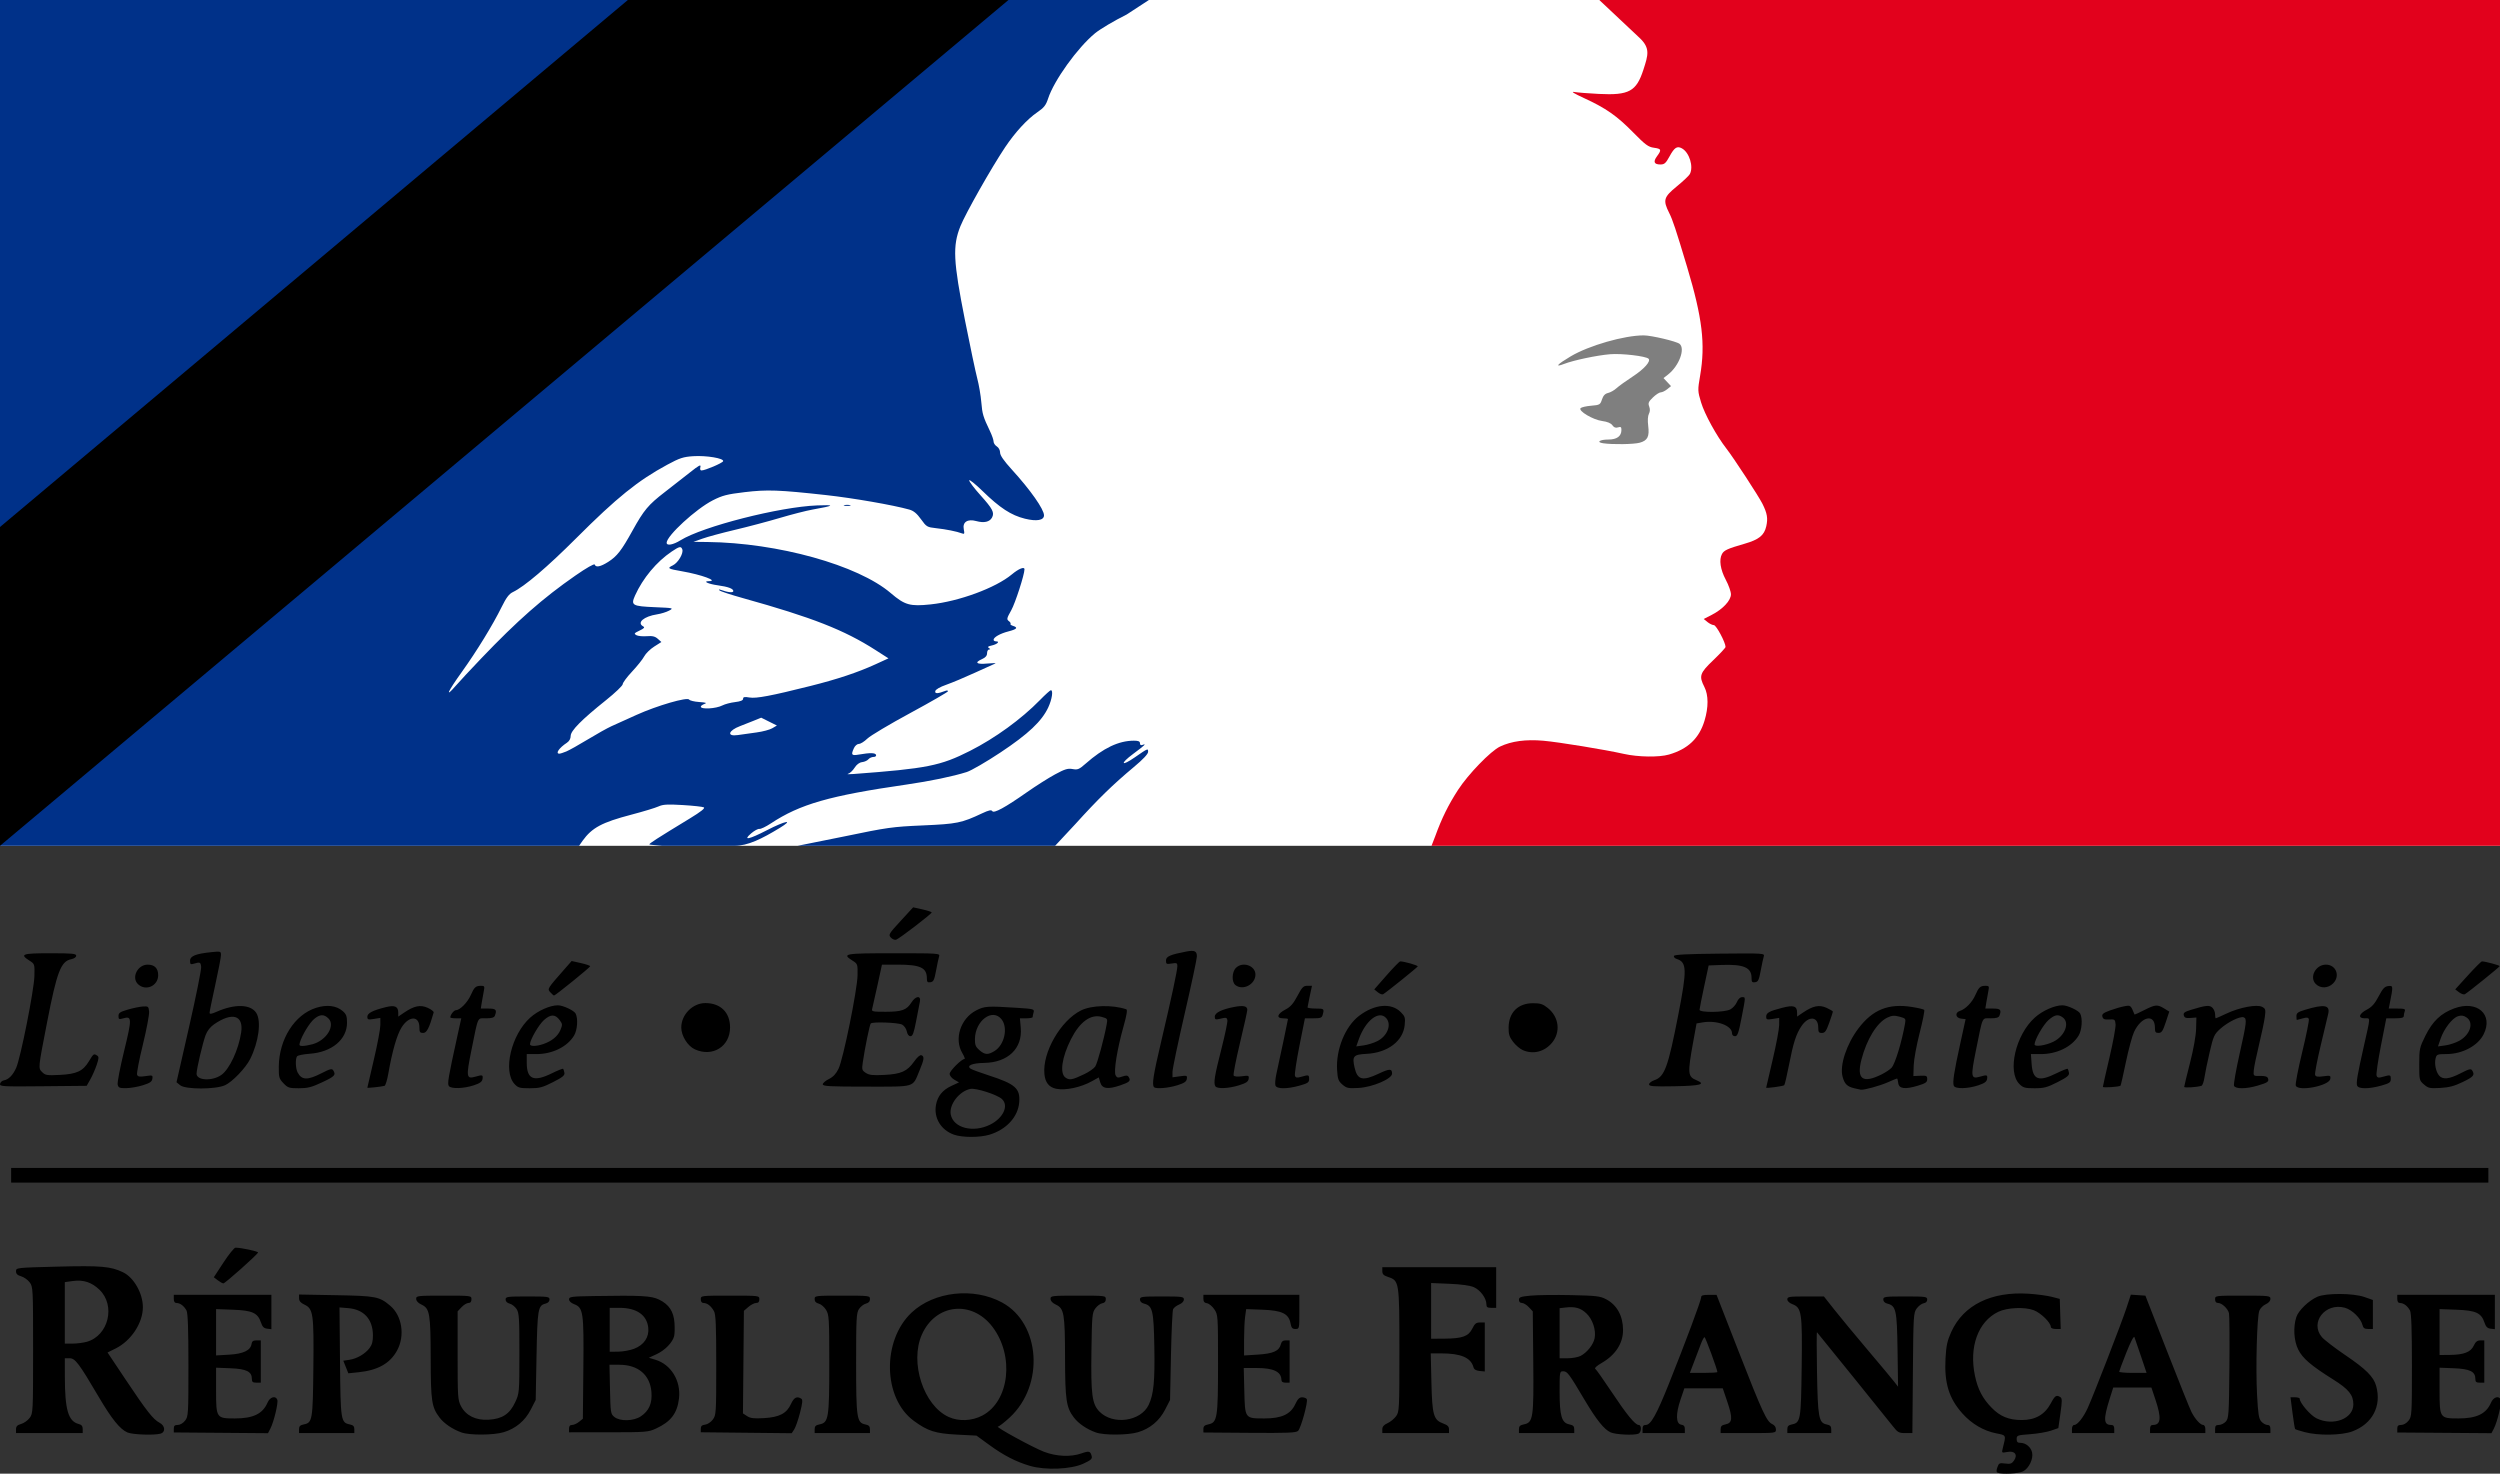 <?xml version="1.0" encoding="UTF-8"?>
<svg width="1537px" height="906px" viewBox="0 0 1537 906" version="1.1" xmlns="http://www.w3.org/2000/svg" xmlns:xlink="http://www.w3.org/1999/xlink">
    <rect x="0" y="0" width="1537" height="906" fill="#333333" stroke="none"/>
    <!-- Generator: Sketch 58 (84663) - https://sketch.com -->
    <title>Slice</title>
    <desc>Created with Sketch.</desc>
    <g id="Page-1" stroke="none" stroke-width="1" fill="none" fill-rule="evenodd">
        <g id="Logo_de_la_République_française_(1999)_deuil" transform="translate(-97, -116)">
            <rect id="rect6" fill="#FFFFFF" fill-rule="nonzero" x="97" y="116" width="1538" height="520"></rect>
            <path d="M1325.168,1021.421 C1324.32,1021.075 1324.267,1020.149 1324.98,1018.103 C1325.883,1015.513 1326.3,1015.31 1329.771,1015.776 C1332.92,1016.198 1333.847,1015.896 1335.162,1014.018 C1337.692,1010.406 1335.739,1007.801 1331.149,1008.662 C1327.628,1009.322 1327.573,1009.283 1328.251,1006.58 C1330.405,997.998 1330.61,998.47 1324.191,997.198 C1316.55,995.682 1309.239,991.402 1303.623,985.156 C1295.191,975.778 1292.267,966.29 1293.107,951.039 C1293.535,943.27 1294.197,940.24 1296.647,934.838 C1304.144,918.303 1321.268,909.872 1344.285,911.382 C1349.268,911.709 1355.596,912.558 1358.346,913.268 L1363.346,914.559 L1363.633,923.809 L1363.921,933.059 L1360.883,933.059 C1359.092,933.059 1357.846,932.537 1357.846,931.787 C1357.846,929.189 1351.722,923.177 1347.391,921.523 C1341.802,919.389 1330.958,919.875 1325.525,922.505 C1313.109,928.514 1307.448,944.115 1311.223,961.918 C1312.977,970.19 1315.875,975.739 1321.415,981.434 C1326.666,986.832 1331.963,989.01 1339.9,989.037 C1348.294,989.065 1354.171,985.692 1357.867,978.725 C1360.378,973.991 1361.274,973.41 1363.697,974.946 C1364.824,975.66 1364.834,977.306 1363.76,984.9 L1362.472,993.998 L1357.909,995.575 C1355.399,996.442 1349.633,997.423 1345.096,997.754 C1337.272,998.325 1336.846,998.478 1336.846,1000.708 C1336.846,1002.488 1337.399,1003.059 1339.123,1003.059 C1342.463,1003.059 1345.596,1005.645 1346.336,1009.013 C1347.195,1012.927 1344.41,1018.716 1340.761,1020.603 C1338.121,1021.968 1327.833,1022.508 1325.168,1021.421 L1325.168,1021.421 Z M730.207,1017.212 C721.55,1014.66 714.084,1010.81 705.104,1004.267 L697.346,998.615 L685.346,998 C672.04,997.317 667.391,995.832 658.784,989.514 C639.823,975.595 639.135,940.177 657.49,922.938 C671.308,909.96 695.617,907.278 713.115,916.802 C736.737,929.659 739.245,967.587 717.786,987.454 C714.456,990.537 711.195,993.061 710.539,993.063 C708.495,993.07 731.995,1005.925 738.867,1008.559 C746.459,1011.469 755.329,1011.858 761.827,1009.566 C766.553,1007.898 767.361,1008.098 768.154,1011.131 C768.618,1012.903 767.809,1013.649 763.025,1015.865 C755.484,1019.357 739.682,1020.006 730.207,1017.212 L730.207,1017.212 Z M700.884,986.308 C717.628,977.56 720.816,949.547 707.103,931.658 C694.394,915.079 672.119,917.589 663.747,936.543 C656.182,953.668 664.813,980.144 680.245,987.153 C686.49,989.989 694.462,989.663 700.884,986.308 Z M175.346,996.671 C170.753,994.667 165.714,988.431 157.751,974.897 C145.517,954.105 143.224,951.059 139.809,951.059 L136.846,951.059 L136.866,962.309 C136.903,982.842 138.967,989.869 145.441,991.493 C147.172,991.928 147.846,992.792 147.846,994.578 L147.846,997.059 L127.346,997.059 L106.846,997.059 L106.846,994.704 C106.846,992.92 107.61,992.129 109.994,991.445 C111.726,990.949 114.088,989.276 115.244,987.727 C117.295,984.979 117.346,983.979 117.346,946.058 C117.346,908.137 117.295,907.137 115.244,904.39 C114.088,902.842 111.726,901.169 109.994,900.673 C107.693,900.013 106.846,899.179 106.846,897.575 C106.846,895.389 106.959,895.377 132.245,894.726 C159.158,894.034 165.089,894.546 172.674,898.218 C179.301,901.426 184.825,911.146 184.84,919.628 C184.858,929.337 177.637,940.303 168.109,945.037 L163.121,947.515 L174.145,964.037 C187.114,983.474 191.186,988.667 195.018,990.648 C198.595,992.498 198.939,996.533 195.596,997.429 C191.574,998.507 178.424,998.015 175.346,996.671 L175.346,996.671 Z M150.323,940.944 C163.729,937.222 168.254,918.593 158.108,908.891 C153.339,904.33 148.275,902.675 141.811,903.564 L136.846,904.247 L136.846,923.153 L136.846,942.059 L141.596,942.053 C144.208,942.05 148.136,941.551 150.323,940.943 L150.323,940.944 Z M380.728,996.678 C375.247,994.72 370.08,991.232 367.344,987.646 C362.372,981.127 361.85,977.7 361.789,951.183 C361.726,923.468 361.204,920.423 356.117,918.059 C354.074,917.11 352.881,915.825 352.868,914.559 C352.848,912.637 353.506,912.559 369.847,912.559 C386.809,912.559 386.846,912.564 386.846,914.809 C386.846,916.321 386.247,917.059 385.02,917.059 C384.016,917.059 382.103,918.22 380.77,919.639 L378.346,922.219 L378.346,949.389 C378.346,974.959 378.468,976.792 380.423,980.519 C383.472,986.332 389.555,989.322 397.377,988.853 C405.794,988.349 410.346,985.364 413.706,978.148 C416.285,972.61 416.309,972.336 416.327,948.015 C416.344,926.238 416.147,923.168 414.583,920.781 C413.614,919.301 411.701,917.81 410.333,917.466 C408.78,917.077 407.846,916.132 407.846,914.951 C407.846,913.189 408.77,913.059 421.346,913.059 C433.921,913.059 434.846,913.189 434.846,914.951 C434.846,916.128 433.913,917.076 432.375,917.462 C427.77,918.618 427.402,920.762 426.857,949.634 L426.346,976.709 L423.335,982.591 C419.782,989.534 414.028,994.334 406.62,996.533 C400.372,998.389 385.744,998.471 380.728,996.678 L380.728,996.678 Z M770.728,996.678 C765.186,994.698 760.071,991.22 757.24,987.509 C752.526,981.329 751.85,976.759 751.789,950.65 C751.726,923.504 751.188,920.415 746.117,918.059 C744.074,917.11 742.881,915.825 742.868,914.559 C742.848,912.637 743.506,912.559 759.847,912.559 C776.649,912.559 776.846,912.584 776.846,914.739 C776.846,916.205 776.141,917.025 774.696,917.239 C773.514,917.415 771.601,918.828 770.446,920.38 C768.478,923.024 768.325,924.671 768.016,946.586 C767.636,973.51 768.387,979.188 772.949,983.853 C781.202,992.294 798.354,989.936 803.215,979.693 C806.277,973.242 807.062,965.159 806.686,943.995 C806.287,921.587 805.618,918.793 800.333,917.466 C798.78,917.077 797.846,916.132 797.846,914.951 C797.846,913.189 798.77,913.059 811.346,913.059 C823.888,913.059 824.846,913.192 824.846,914.938 C824.846,916.072 823.686,917.297 821.918,918.029 C820.307,918.696 818.645,919.988 818.224,920.901 C817.803,921.813 817.208,934.743 816.902,949.635 L816.346,976.712 L813.335,982.592 C809.782,989.533 804.026,994.334 796.62,996.533 C790.372,998.389 775.744,998.471 770.728,996.678 L770.728,996.678 Z M1087.258,996.636 C1083.261,994.896 1078.507,988.97 1071.15,976.559 C1061.65,960.531 1060.571,959.085 1058.096,959.071 C1055.881,959.059 1055.846,959.258 1055.846,971.591 C1055.846,986.544 1057.094,990.759 1061.801,991.7 C1064.168,992.174 1064.846,992.837 1064.846,994.684 L1064.846,997.059 L1047.846,997.059 L1030.846,997.059 L1030.846,994.684 C1030.846,992.837 1031.523,992.174 1033.89,991.7 C1039.587,990.561 1039.991,987.853 1039.649,953.044 L1039.346,922.217 L1036.921,919.638 C1035.588,918.22 1033.676,917.059 1032.671,917.059 C1031.54,917.059 1030.846,916.331 1030.846,915.144 C1030.846,913.495 1031.861,913.135 1038.181,912.542 C1042.215,912.164 1053.352,912.027 1062.931,912.237 C1078.503,912.578 1080.787,912.851 1084.512,914.816 C1091.129,918.307 1094.846,925.113 1094.846,933.74 C1094.846,941.935 1090.147,949.133 1081.619,954.004 C1078.896,955.559 1077.137,957.121 1077.71,957.475 C1078.283,957.829 1082.702,964.068 1087.53,971.339 C1097.007,985.613 1102.275,992.059 1104.462,992.059 C1106.39,992.059 1106.219,996.702 1104.264,997.452 C1101.426,998.541 1090.42,998.013 1087.258,996.636 L1087.258,996.636 Z M1068.776,949.595 C1072.751,947.539 1076.654,942.596 1077.387,938.689 C1078.329,933.672 1076.12,927.054 1072.305,923.455 C1068.771,920.123 1065.358,919.167 1059.45,919.857 L1055.846,920.278 L1055.846,935.668 L1055.846,951.059 L1060.895,951.059 C1063.673,951.059 1067.219,950.4 1068.776,949.595 Z M1513.899,996.463 C1510.904,995.658 1508.273,994.82 1508.054,994.6 C1507.834,994.381 1507.103,989.894 1506.428,984.63 L1505.202,975.059 L1508.024,975.059 C1509.576,975.059 1510.846,975.432 1510.846,975.888 C1510.846,978.489 1517.408,986.153 1521.213,987.995 C1531.498,992.974 1543.851,988.286 1543.842,979.408 C1543.832,973.581 1541.007,970.099 1531.372,964.059 C1517.852,955.584 1512.632,951.109 1509.936,945.684 C1507.247,940.275 1506.767,931.857 1508.796,925.71 C1510.135,921.652 1516.418,915.593 1521.706,913.258 C1527.031,910.907 1543.694,910.983 1550.596,913.389 L1555.846,915.22 L1555.846,924.139 L1555.846,933.059 L1552.954,933.059 C1550.709,933.059 1549.923,932.504 1549.44,930.577 C1548.391,926.401 1543.031,921.186 1538.544,919.978 C1526.541,916.746 1516.927,929.06 1524.462,938.015 C1525.901,939.725 1532.425,944.748 1538.96,949.177 C1551.618,957.756 1556.294,962.428 1557.861,968.059 C1561.309,980.45 1555.582,991.395 1543.233,996.015 C1536.606,998.495 1522.271,998.714 1513.899,996.463 L1513.899,996.463 Z M203.846,994.363 C203.846,992.59 204.406,992.059 206.273,992.059 C207.704,992.059 209.551,990.978 210.773,989.424 C212.77,986.885 212.846,985.642 212.846,955.358 C212.846,933.381 212.496,923.271 211.682,921.743 C210.193,918.946 207.818,917.131 205.596,917.091 C204.404,917.069 203.846,916.261 203.846,914.559 L203.846,912.059 L233.846,912.059 L263.846,912.059 L263.846,922.625 L263.846,933.192 L261.22,932.875 C259.243,932.637 258.317,931.718 257.47,929.153 C255.499,923.181 252.207,921.66 240.304,921.219 L229.846,920.832 L229.846,935.074 L229.846,949.316 L237.889,948.85 C246.655,948.343 251.07,946.215 251.665,942.209 C251.901,940.623 252.688,940.059 254.665,940.06 L257.346,940.061 L257.346,953.06 L257.346,966.059 L254.596,966.059 C252.378,966.059 251.846,965.605 251.846,963.714 C251.846,959.248 248.511,957.593 238.742,957.209 L229.846,956.86 L229.846,970.902 C229.846,987.828 230.001,988.059 241.419,988.059 C252.679,988.059 258.549,985.207 261.488,978.309 C262.973,974.822 266.436,973.826 267.493,976.582 C268.191,978.4 265.372,990.139 263.256,994.233 L261.758,997.13 L232.802,996.898 L203.846,996.667 L203.846,994.363 L203.846,994.363 Z M280.846,994.684 C280.846,992.855 281.523,992.174 283.791,991.72 C289.068,990.665 289.318,989.184 289.657,957.059 C290.009,923.611 289.581,920.598 284.117,918.059 C281.839,917 280.883,915.869 280.867,914.214 L280.846,911.869 L303.596,912.284 C328.194,912.732 330.2,913.121 336.867,918.731 C344.194,924.896 346.094,937.158 341.134,946.272 C336.807,954.221 329.327,958.442 317.403,959.663 L311.157,960.303 L309.605,956.431 L308.053,952.559 L311.748,952.019 C316.443,951.332 321.541,948.359 324.241,944.733 C325.777,942.671 326.327,940.508 326.277,936.733 C326.147,926.996 320.674,921.041 311.125,920.249 L305.722,919.801 L306.034,953.18 C306.374,989.583 306.535,990.606 312.096,991.745 C314.166,992.17 314.846,992.896 314.846,994.684 L314.846,997.059 L297.846,997.059 L280.846,997.059 L280.846,994.684 L280.846,994.684 Z M446.846,994.319 C446.846,992.77 447.44,992.059 448.735,992.059 C449.774,992.059 451.687,991.199 452.985,990.149 L455.346,988.238 L455.649,957.243 C455.988,922.546 455.604,919.926 449.863,917.76 C448.063,917.08 446.846,915.902 446.846,914.84 C446.846,913.221 448.232,913.036 462.096,912.809 C491.279,912.331 497.386,912.658 502.132,914.956 C508.285,917.934 511.159,922.246 511.666,929.257 C511.894,932.408 511.803,936.093 511.464,937.445 C510.478,941.371 505.817,946.164 500.664,948.552 L495.9,950.759 L499.935,951.968 C509.576,954.856 515.723,964.938 514.45,975.773 C513.375,984.918 509.45,990.061 500.346,994.255 C495.564,996.458 494.287,996.559 471.096,996.569 L446.846,996.579 L446.846,994.319 L446.846,994.319 Z M490.948,986.789 C496.045,983.384 498.068,978.748 497.5,971.774 C496.646,961.281 489.317,955.059 477.814,955.059 L471.702,955.059 L472.024,970.15 C472.332,984.615 472.444,985.319 474.707,987.15 C478.16,989.943 486.504,989.758 490.948,986.789 L490.948,986.789 Z M486.818,945.236 C492.958,942.884 496.189,938.077 495.55,932.247 C494.692,924.413 488.379,920.059 477.878,920.059 L471.846,920.059 L471.846,933.559 L471.846,947.059 L477.096,947.005 C479.983,946.975 484.358,946.179 486.818,945.236 L486.818,945.236 Z M527.846,994.375 C527.846,992.759 528.535,992.11 530.497,991.875 C531.987,991.698 534.067,990.323 535.247,988.736 C537.272,986.012 537.346,984.831 537.346,955.236 C537.346,930.649 537.065,924.063 535.932,922.059 C534.166,918.935 531.867,917.132 529.596,917.091 C528.457,917.07 527.846,916.273 527.846,914.809 C527.846,912.559 527.846,912.559 545.846,912.559 C563.846,912.559 563.846,912.559 563.846,914.809 C563.846,916.371 563.251,917.059 561.902,917.059 C560.832,917.059 558.695,918.145 557.152,919.471 L554.346,921.884 L554.056,953.422 L553.765,984.96 L556.324,986.637 C558.35,987.964 560.516,988.219 566.715,987.86 C576.231,987.31 580.687,984.955 583.338,979.076 C585.102,975.165 586.968,974.215 589.603,975.888 C590.592,976.515 590.43,978.363 588.846,984.558 C587.739,988.887 586.137,993.492 585.287,994.789 L583.741,997.148 L555.794,996.854 L527.846,996.559 L527.846,994.375 L527.846,994.375 Z M597.846,994.684 C597.846,992.837 598.523,992.174 600.89,991.7 C606.412,990.596 606.846,987.868 606.842,954.341 C606.839,926.498 606.71,924.349 604.873,921.336 C603.792,919.563 601.769,917.827 600.377,917.477 C598.654,917.045 597.846,916.158 597.846,914.701 C597.846,912.596 598.138,912.559 614.846,912.559 C631.554,912.559 631.846,912.596 631.846,914.701 C631.846,916.148 631.04,917.045 629.358,917.466 C627.99,917.81 626.078,919.301 625.108,920.78 C623.522,923.2 623.346,926.524 623.346,954.014 C623.346,987.967 623.753,990.691 628.989,991.738 C631.169,992.174 631.846,992.872 631.846,994.684 L631.846,997.059 L614.846,997.059 L597.846,997.059 L597.846,994.684 L597.846,994.684 Z M836.846,994.503 C836.846,992.858 837.608,992.157 839.89,991.7 C845.413,990.595 845.846,987.876 845.846,954.239 C845.846,924.773 845.814,924.307 843.561,920.957 C842.305,919.088 840.28,917.415 839.061,917.239 C837.469,917.01 836.846,916.236 836.846,914.489 L836.846,912.059 L866.346,912.059 L895.846,912.059 L895.846,922.559 C895.846,932.962 895.824,933.059 893.457,933.059 C891.524,933.059 890.944,932.399 890.419,929.6 C889.304,923.656 885.22,921.66 873.264,921.218 L863.147,920.843 L862.496,925.591 C862.139,928.202 861.846,934.614 861.846,939.84 L861.846,949.341 L870.353,948.81 C879.72,948.226 883.427,946.577 884.438,942.546 C884.886,940.764 885.74,940.059 887.454,940.059 L889.846,940.059 L889.846,953.059 L889.846,966.059 L887.346,966.059 C885.644,966.059 884.836,965.501 884.814,964.309 C884.724,959.359 879.965,957.059 869.816,957.059 L861.654,957.059 L862,971.141 C862.419,988.199 862.317,988.059 874.325,988.059 C884.923,988.059 890.435,985.52 893.32,979.309 C894.773,976.181 895.879,975.059 897.511,975.059 C898.73,975.059 900.032,975.551 900.404,976.153 C901.315,977.627 896.879,993.883 895.072,995.689 C893.88,996.882 888.802,997.09 865.241,996.912 L836.846,996.697 L836.846,994.503 Z M946.846,994.739 C946.846,993.1 947.778,992.001 950.024,990.989 C951.773,990.203 954.135,988.288 955.274,986.735 C957.283,983.997 957.346,982.769 957.346,946.235 C957.346,903.854 957.267,903.343 950.363,901.065 C947.627,900.162 946.846,899.366 946.846,897.481 L946.846,895.059 L981.846,895.059 L1016.846,895.059 L1016.846,907.559 L1016.846,920.059 L1013.846,920.059 C1011.402,920.059 1010.845,919.642 1010.842,917.809 C1010.836,914.129 1007.07,909.054 1003.074,907.339 C1000.709,906.325 995.232,905.569 988.096,905.274 L976.846,904.807 L976.846,921.933 L976.846,939.059 L985.096,939.003 C996.092,938.927 999.855,937.563 1002.178,932.809 C1003.672,929.751 1004.549,929.059 1006.928,929.059 L1009.846,929.059 L1009.846,944.122 L1009.846,959.186 L1006.635,958.872 C1004.43,958.657 1003.255,957.933 1002.885,956.559 C1001.299,950.677 995.179,948.059 983.016,948.059 L976.623,948.059 L977.03,965.809 C977.495,986.066 978.347,989.026 984.336,991.192 C986.963,992.142 987.846,993.039 987.846,994.76 L987.846,997.059 L967.346,997.059 L946.846,997.059 L946.846,994.74 L946.846,994.739 Z M1106.846,994.559 C1106.846,992.732 1107.38,992.059 1108.832,992.059 C1111.896,992.059 1115.395,985.827 1123.002,966.825 C1133.187,941.38 1142.846,915.507 1142.846,913.669 C1142.846,912.412 1143.887,912.063 1147.596,912.079 L1152.346,912.1 L1165.834,946.671 C1180.481,984.212 1183.18,990.048 1186.596,991.546 C1187.975,992.151 1188.846,993.409 1188.846,994.796 C1188.846,997.058 1188.836,997.059 1171.846,997.059 L1154.846,997.059 L1154.846,994.684 C1154.846,992.85 1155.523,992.174 1157.819,991.714 C1162.117,990.855 1162.376,987.946 1159.036,978.059 L1156.164,969.559 L1144.348,969.559 L1132.531,969.559 L1130.156,976.559 C1127.163,985.379 1127.336,991.416 1130.596,991.879 C1132.224,992.11 1132.846,992.869 1132.846,994.629 L1132.846,997.059 L1119.846,997.059 L1106.846,997.059 L1106.846,994.559 L1106.846,994.559 Z M1152.846,959.543 C1152.846,958.021 1145.5,938.059 1144.94,938.059 C1144.575,938.059 1143.556,939.972 1142.675,942.309 C1141.793,944.647 1139.916,949.597 1138.504,953.309 L1135.935,960.059 L1144.391,960.059 C1149.041,960.059 1152.846,959.827 1152.846,959.543 Z M1195.846,994.684 C1195.846,992.896 1196.526,992.17 1198.596,991.745 C1204.005,990.637 1204.248,989.228 1204.669,956.527 C1205.102,922.791 1204.679,919.954 1198.863,917.76 C1197.063,917.08 1195.846,915.902 1195.846,914.84 C1195.846,913.237 1196.973,913.059 1207.096,913.061 L1218.346,913.063 L1224.846,921.29 C1228.421,925.814 1237.646,936.96 1245.346,946.058 C1253.046,955.156 1260.378,963.94 1261.639,965.579 L1263.932,968.559 L1263.608,945.968 C1263.255,921.352 1262.696,918.812 1257.333,917.466 C1255.78,917.077 1254.846,916.132 1254.846,914.95 C1254.846,913.188 1255.77,913.059 1268.346,913.059 C1281.017,913.059 1281.846,913.177 1281.846,914.989 C1281.846,916.199 1281.043,917.039 1279.696,917.239 C1278.514,917.415 1276.601,918.829 1275.446,920.38 C1273.415,923.109 1273.336,924.424 1273.039,960.13 L1272.733,997.059 L1268.373,997.059 C1264.43,997.059 1263.698,996.653 1260.708,992.809 C1258.064,989.41 1215.699,936.939 1214.081,935.059 C1213.845,934.784 1213.848,945.809 1214.091,959.559 C1214.579,987.441 1215.187,990.777 1219.964,991.732 C1222.172,992.174 1222.849,992.866 1222.849,994.684 L1222.849,997.059 L1209.349,997.059 L1195.849,997.059 L1195.849,994.684 L1195.846,994.684 Z M1370.846,994.559 C1370.846,993.073 1371.418,992.059 1372.257,992.059 C1374.233,992.059 1377.94,987.367 1380.586,981.514 C1384.267,973.374 1401.381,929.2 1404.318,920.258 L1407.044,911.958 L1411.514,912.258 L1415.984,912.559 L1429.251,946.559 C1436.548,965.259 1443.32,982.134 1444.299,984.059 C1446.535,988.453 1449.79,992.059 1451.52,992.059 C1452.267,992.059 1452.846,993.15 1452.846,994.559 L1452.846,997.059 L1435.846,997.059 L1418.846,997.059 L1418.846,994.559 C1418.846,992.818 1419.392,992.059 1420.646,992.059 C1425.485,992.059 1425.934,987.833 1422.264,976.812 L1419.682,969.059 L1407.946,969.059 L1396.211,969.059 L1394.082,975.809 C1390.063,988.559 1390.253,992.059 1394.968,992.059 C1396.304,992.059 1396.846,992.78 1396.846,994.559 L1396.846,997.059 L1383.846,997.059 L1370.846,997.059 L1370.846,994.559 Z M1413.276,949.809 C1411.385,944.172 1409.571,938.884 1409.243,938.059 C1408.888,937.163 1406.888,940.988 1404.278,947.559 C1401.874,953.609 1399.893,958.897 1399.876,959.309 C1399.86,959.722 1403.641,960.059 1408.28,960.059 L1416.714,960.059 L1413.276,949.809 Z M1458.845,994.559 C1458.845,992.603 1459.356,992.059 1461.191,992.059 C1462.481,992.059 1464.393,991.112 1465.441,989.956 C1467.214,987.997 1467.366,985.698 1467.64,956.706 C1467.801,939.575 1467.684,924.559 1467.377,923.337 C1466.665,920.487 1462.995,917.059 1460.657,917.059 C1459.446,917.059 1458.845,916.314 1458.845,914.809 C1458.845,912.564 1458.882,912.559 1475.845,912.559 C1492.195,912.559 1492.845,912.636 1492.845,914.565 C1492.846,915.816 1491.757,917.053 1489.952,917.852 C1488.36,918.556 1486.594,920.354 1486.026,921.846 C1484.569,925.678 1483.74,956.882 1484.648,973.74 C1485.281,985.498 1485.731,988.275 1487.284,989.99 C1488.313,991.128 1489.986,992.059 1491.001,992.059 C1492.302,992.059 1492.846,992.796 1492.846,994.559 L1492.846,997.059 L1475.846,997.059 L1458.845,997.059 L1458.845,994.559 Z M1570.846,994.379 C1570.846,992.589 1571.401,992.059 1573.273,992.059 C1574.705,992.059 1576.551,990.978 1577.773,989.424 C1579.77,986.885 1579.846,985.642 1579.846,955.358 C1579.846,933.381 1579.496,923.271 1578.682,921.743 C1577.193,918.946 1574.818,917.131 1572.596,917.091 C1571.404,917.069 1570.846,916.261 1570.846,914.559 L1570.846,912.059 L1600.846,912.059 L1630.846,912.059 L1630.846,922.625 L1630.846,933.192 L1628.22,932.875 C1626.243,932.637 1625.317,931.718 1624.47,929.153 C1622.499,923.181 1619.207,921.66 1607.304,921.219 L1596.846,920.832 L1596.846,934.946 L1596.846,949.059 L1603.096,949.003 C1611.772,948.924 1616.003,947.297 1617.846,943.331 C1618.944,940.966 1620.015,940.097 1621.846,940.082 L1624.346,940.062 L1624.346,953.061 L1624.346,966.059 L1621.596,966.059 C1619.378,966.059 1618.846,965.605 1618.846,963.714 C1618.846,959.248 1615.511,957.593 1605.742,957.21 L1596.846,956.86 L1596.846,970.903 C1596.846,987.829 1597.001,988.059 1608.419,988.059 C1619.679,988.059 1625.549,985.207 1628.488,978.309 C1629.973,974.823 1633.436,973.827 1634.493,976.582 C1635.191,978.4 1632.372,990.14 1630.256,994.233 L1628.758,997.13 L1599.802,996.915 L1570.846,996.7 L1570.846,994.379 L1570.846,994.379 Z M230.902,903.136 L228.458,901.258 L234.402,892.174 C237.671,887.178 240.984,883.083 241.764,883.075 C245.145,883.037 255.912,885.351 255.642,886.057 C255.105,887.463 235.368,905.047 234.346,905.031 C233.796,905.022 232.246,904.169 230.902,903.136 Z M103.846,834.059 L1626.846,834.059 L1626.846,843.059 L103.846,843.059 L103.846,834.059 Z M683.483,813.594 C675.483,810.742 670.985,803.286 672.442,795.294 C673.424,789.909 676.472,786.14 681.87,783.639 L686.594,781.451 L683.72,779.801 C682.086,778.864 680.846,777.302 680.846,776.183 C680.846,774.374 688.178,767.059 689.992,767.059 C690.424,767.059 689.797,765.395 688.597,763.362 C683.476,754.683 687.573,742.134 697.134,737.214 C702.31,734.55 704.058,734.437 722.182,735.598 C732.608,736.266 732.996,736.373 732.446,738.426 C732.131,739.599 731.867,740.897 731.859,741.309 C731.851,741.722 730.088,742.059 727.941,742.059 L724.035,742.059 L724.563,747.873 C725.713,760.557 716.692,769.244 702.129,769.477 C694.564,769.598 690.903,771.202 693.854,773.103 C694.675,773.631 699.558,775.427 704.707,777.093 C721.263,782.451 724.322,785.147 723.616,793.757 C722.883,802.699 715.69,810.496 705.284,813.628 C699.325,815.421 688.561,815.404 683.483,813.594 L683.483,813.594 Z M705.749,807.42 C713.867,803.375 717.384,795.666 712.944,791.648 C709.953,788.941 696.963,784.786 693.597,785.459 C686.743,786.829 680.341,795.185 681.523,801.217 C683.147,809.506 695.311,812.621 705.749,807.42 L705.749,807.42 Z M708.426,762.173 C714.521,758.457 716.875,747.908 712.773,742.694 C707.162,735.561 696.483,743.511 696.384,754.896 C696.353,758.433 696.863,759.677 699.152,761.646 C702.525,764.547 704.361,764.652 708.426,762.173 L708.426,762.173 Z M746.346,785.378 C741.953,784.481 739.599,781.548 739.1,776.35 C737.821,763.04 749.019,743.533 761.551,737.24 C768.065,733.969 780.914,733.639 789.474,736.523 C790.242,736.781 789.674,740.2 787.695,747.231 C783.824,760.982 781.608,774.746 782.881,777.125 C783.716,778.685 784.309,778.794 786.959,777.87 C789.406,777.017 790.245,777.081 790.937,778.174 C792.376,780.449 791.502,781.315 785.788,783.268 C778.106,785.895 774.589,785.383 773.434,781.47 L772.523,778.38 L768.428,780.669 C761.516,784.532 752.067,786.547 746.346,785.378 L746.346,785.378 Z M763.633,776.387 C766.541,775.006 769.573,772.878 770.372,771.659 C771.708,769.621 775.781,754.62 777.371,745.883 C778.023,742.303 777.943,742.18 774.308,741.176 C767.591,739.322 760.836,744.22 755.455,754.846 C749.811,765.993 748.387,775.924 752.065,778.5 C754.562,780.249 756.092,779.97 763.633,776.387 Z M1237.102,785.084 C1232.614,784.019 1231.031,782.461 1229.805,777.906 C1227.945,770.998 1232.249,757.931 1239.568,748.265 C1248.333,736.69 1258.075,732.783 1272.46,735.074 C1276.247,735.677 1279.643,736.483 1280.007,736.865 C1280.371,737.247 1279.108,743.634 1277.199,751.059 C1275.291,758.484 1273.643,767.484 1273.538,771.059 L1273.346,777.559 L1277.596,777.37 C1281.409,777.2 1281.846,777.415 1281.846,779.461 C1281.846,781.371 1280.906,782.027 1276.076,783.489 C1268.129,785.896 1264.44,785.381 1264.029,781.809 C1263.855,780.297 1263.531,779.059 1263.308,779.059 C1263.085,779.059 1260.47,780.135 1257.496,781.45 C1252.713,783.566 1242.963,786.237 1241.047,785.957 C1240.661,785.9 1238.886,785.508 1237.102,785.084 L1237.102,785.084 Z M1253.846,776.524 C1256.321,775.287 1259.075,773.439 1259.967,772.417 C1262.18,769.882 1266.152,756.83 1268.208,745.339 C1268.756,742.276 1268.59,742.067 1264.803,741.048 C1261.563,740.175 1260.173,740.285 1257.325,741.636 C1250.976,744.649 1244.677,754.868 1241.41,767.453 C1238.281,779.507 1242.182,782.353 1253.846,776.524 Z M169.342,782.809 C169.044,781.572 170.827,772.27 173.304,762.138 C178.187,742.162 178.145,740.539 172.794,742.074 C170.147,742.833 169.846,742.687 169.846,740.648 C169.846,738.743 170.776,738.104 175.596,736.697 C178.758,735.774 182.921,734.915 184.846,734.789 C188.141,734.572 188.365,734.756 188.667,737.913 C188.844,739.758 187.119,748.899 184.834,758.226 C182.549,767.553 180.947,775.881 181.274,776.733 C181.748,777.967 182.798,778.143 186.436,777.598 C190.789,776.945 190.989,777.021 190.675,779.204 C190.415,781.011 189.182,781.86 184.846,783.216 C181.821,784.163 177.217,784.964 174.615,784.998 C170.511,785.051 169.812,784.761 169.342,782.809 L169.342,782.809 Z M207.787,783.213 L205.507,781.367 L213.254,747.332 C217.515,728.613 220.854,712.006 220.674,710.428 C220.337,707.486 219.975,707.334 216.096,708.511 C214.177,709.093 213.846,708.823 213.846,706.673 C213.846,703.761 217.358,702.354 227.096,701.365 C232.675,700.799 232.846,700.853 232.846,703.205 C232.846,704.537 231.271,712.765 229.346,721.488 C227.421,730.211 225.846,737.933 225.846,738.647 C225.846,739.618 226.945,739.46 230.187,738.026 C241.324,733.1 251.032,733.361 254.516,738.679 C257.779,743.659 256.09,756.547 250.789,767.111 C248.031,772.608 239.824,781.164 235.367,783.188 C229.512,785.848 211.062,785.865 207.787,783.213 L207.787,783.213 Z M233.092,776.872 C238.106,773.324 243.695,761.332 245.271,750.742 C246.851,740.133 239.838,738.016 228.638,745.722 C226.272,747.35 224.374,749.773 223.394,752.416 C221.581,757.308 217.846,773.272 217.846,776.13 C217.846,780.338 227.528,780.809 233.092,776.872 Z M271.283,781.992 C268.574,779.164 268.351,778.367 268.407,771.742 C268.551,754.862 278.147,739.754 291.367,735.596 C297.962,733.522 303.764,734.225 307.654,737.57 C309.896,739.499 310.346,740.705 310.346,744.795 C310.346,755.091 300.957,762.9 287.445,763.843 C283.541,764.116 280.015,764.838 279.611,765.449 C278.485,767.15 278.709,772.931 279.995,775.375 C282.491,780.115 286.071,780.227 294.645,775.83 C299.987,773.09 301.086,772.824 301.879,774.079 C303.647,776.874 302.828,777.752 295.051,781.401 C288.575,784.44 286.154,785.059 280.738,785.059 C274.769,785.059 273.972,784.801 271.283,781.992 Z M289.19,757.98 C297.698,755.618 303.31,746.523 298.95,742.163 C296.201,739.414 293.659,739.504 290.126,742.476 C287.313,744.843 282.742,752.344 281.392,756.809 C280.822,758.692 281.089,759.058 283.028,759.053 C284.303,759.05 287.076,758.567 289.19,757.98 Z M322.846,784.718 C322.846,784.552 324.643,776.798 326.84,767.487 C329.036,758.177 330.836,748.589 330.84,746.181 L330.846,741.803 L326.846,742.443 C323.3,743.01 322.846,742.856 322.846,741.084 C322.846,738.891 326.079,737.212 334.196,735.189 C339.748,733.805 341.846,734.754 341.846,738.651 L341.846,740.999 L345.395,738.59 C351.638,734.354 355.451,733.577 359.981,735.62 C362.151,736.599 363.789,737.885 363.62,738.479 C360.905,748.05 359.361,751.059 357.163,751.059 C355.197,751.059 354.846,750.547 354.846,747.681 C354.846,740.406 348.517,740.354 343.927,747.592 C341.067,752.101 338.11,762.357 335.763,775.909 C335.063,779.951 334.007,783.4 333.418,783.574 C331.658,784.091 322.846,785.045 322.846,784.718 L322.846,784.718 Z M373.008,783.755 C371.904,782.425 372.511,778.831 378.228,752.809 L380.59,742.059 L377.218,742.059 C375.363,742.059 373.846,741.804 373.846,741.493 C373.846,739.93 376.085,737.059 377.304,737.059 C379.742,737.059 384.424,732.324 386.388,727.872 C388.584,722.895 389.457,722.095 392.721,722.074 C394.869,722.061 395.034,722.369 394.444,725.309 C394.086,727.097 393.522,730.247 393.191,732.309 L392.59,736.059 L397.218,736.059 C401.945,736.059 402.641,736.824 401.239,740.477 C400.802,741.615 399.288,742.059 395.847,742.059 C390.288,742.059 391.201,740.06 386.765,761.958 C383.507,778.045 383.727,779.527 389.141,777.974 C393.66,776.678 394.024,776.786 393.665,779.309 C393.423,781.016 392.139,781.962 388.346,783.229 C382.223,785.274 374.489,785.539 373.008,783.755 Z M413.345,782.464 C406.026,774.567 411.322,752.109 422.973,741.634 C427.727,737.36 435.15,734.059 440.007,734.059 C443.082,734.059 449.856,737.21 450.875,739.114 C452.487,742.125 451.985,749.319 449.927,752.693 C445.711,759.608 436.622,764.059 426.72,764.059 L420.846,764.059 L420.846,769.337 C420.846,779.581 425.103,781.379 436.295,775.86 C439.862,774.101 442.978,772.863 443.219,773.11 C443.459,773.357 443.811,774.459 444.001,775.559 C444.278,777.164 442.888,778.299 436.959,781.309 C430.54,784.568 428.668,785.059 422.661,785.059 C416.506,785.059 415.487,784.775 413.345,782.464 L413.345,782.464 Z M430.947,757.906 C436.231,756.114 439.936,753.087 441.538,749.254 C442.885,746.03 442.847,745.537 441.074,743.153 C438.326,739.457 435.627,739.434 431.485,743.071 C428.29,745.876 422.846,755.282 422.846,757.997 C422.846,759.392 426.693,759.349 430.947,757.906 L430.947,757.906 Z M806.512,784.392 C805.1,782.98 806.016,777.08 810.813,756.681 C817.339,728.932 820.846,712.594 820.846,709.945 C820.846,708.049 820.436,707.864 817.346,708.365 C814.161,708.882 813.846,708.717 813.846,706.535 C813.846,704.033 816.341,702.925 826.277,701.016 C831.409,700.031 832.846,700.681 832.846,703.991 C832.846,705.485 829.474,721.3 825.352,739.134 C821.231,756.968 817.856,773.083 817.852,774.945 L817.845,778.331 L822.414,777.705 C826.709,777.116 826.963,777.211 826.664,779.287 C826.418,780.995 825.098,781.886 820.845,783.216 C815.228,784.974 807.71,785.59 806.512,784.392 L806.512,784.392 Z M844.209,783.838 C842.982,781.852 843.684,777.522 847.942,760.8 C850.16,752.092 851.806,744.2 851.601,743.263 C851.206,741.464 850.956,741.424 846.596,742.45 C844.273,742.997 843.846,742.776 843.846,741.027 C843.846,738.643 848.114,736.525 855.891,735.05 C861.446,733.997 863.846,734.536 863.846,736.839 C863.846,737.7 861.808,746.899 859.318,757.282 C856.828,767.665 855.087,776.641 855.45,777.227 C855.854,777.881 857.83,778.059 860.546,777.687 C864.7,777.117 864.962,777.219 864.664,779.287 C864.418,780.995 863.098,781.886 858.846,783.216 C852.338,785.252 845.269,785.552 844.209,783.838 L844.209,783.838 Z M881.143,783.391 C880.791,782.474 881.059,779.212 881.739,776.141 C883.969,766.062 888.846,742.995 888.846,742.522 C888.846,742.267 887.463,742.059 885.772,742.059 C881.431,742.059 882.241,739.264 887.347,736.626 C890.386,735.055 892.139,733.059 894.651,728.309 C897.511,722.901 898.336,722.059 900.777,722.059 L903.598,722.059 L902.257,728.309 C901.519,731.747 900.9,734.897 900.881,735.309 C900.862,735.722 903.096,736.059 905.846,736.059 C911.07,736.059 911.192,736.164 910.215,739.809 C909.689,741.775 908.959,742.059 904.438,742.059 L899.263,742.059 L895.9,758.935 C894.05,768.217 892.808,776.517 893.139,777.38 C893.625,778.649 894.373,778.768 897.037,778.004 C901.62,776.69 901.846,776.757 901.846,779.427 C901.846,781.46 901.021,782.027 896.03,783.427 C888.282,785.601 881.985,785.586 881.143,783.391 L881.143,783.391 Z M922.324,782.794 C919.835,780.653 919.404,779.479 919.047,773.877 C918.245,761.291 924.007,747.082 932.56,740.551 C942.006,733.339 952.322,732.381 958.119,738.178 C960.808,740.868 961.046,741.626 960.612,746.144 C959.66,756.049 950.167,763.244 937.178,763.905 C929.054,764.318 928.2,765.294 929.793,772.337 C931.528,780.005 934.679,780.792 944.689,776.057 C951.319,772.92 952.846,772.922 952.846,776.067 C952.846,779.263 940.844,784.397 932.268,784.87 C925.886,785.222 924.91,785.018 922.324,782.794 L922.324,782.794 Z M943.828,756.068 C950.064,752.887 952.74,745.81 949.191,741.888 C944.723,736.951 936.453,743.417 932.347,755.055 L930.838,759.332 L935.345,758.714 C937.824,758.374 941.641,757.184 943.828,756.068 L943.828,756.068 Z M1182.846,784.69 C1182.846,784.539 1184.643,776.798 1186.84,767.487 C1189.036,758.177 1190.836,748.589 1190.84,746.181 L1190.85,741.803 L1186.85,742.443 C1183.316,743.008 1182.85,742.852 1182.85,741.106 C1182.85,738.678 1184.61,737.694 1192.71,735.595 C1199.749,733.771 1201.85,734.474 1201.85,738.651 L1201.85,740.999 L1205.399,738.59 C1211.623,734.366 1215.458,733.578 1219.945,735.602 C1222.092,736.57 1223.85,737.632 1223.85,737.961 C1223.85,738.29 1222.841,741.372 1221.609,744.809 C1219.758,749.97 1218.974,751.059 1217.109,751.059 C1215.209,751.059 1214.85,750.521 1214.85,747.681 C1214.85,740.846 1208.973,740.336 1204.585,746.791 C1201.249,751.699 1199.542,757.026 1196.807,771.059 C1195.574,777.384 1194.292,782.839 1193.958,783.18 C1193.358,783.793 1182.85,785.222 1182.85,784.69 L1182.846,784.69 Z M1298.183,783.495 C1297.362,781.357 1298.31,775.197 1302.172,757.559 L1305.456,742.559 L1302.651,742.246 C1299.295,741.871 1298.729,738.548 1301.851,737.557 C1305.367,736.442 1309.426,732.318 1311.388,727.872 C1313.584,722.895 1314.457,722.095 1317.721,722.074 C1319.869,722.061 1320.034,722.369 1319.444,725.309 C1319.086,727.097 1318.522,730.247 1318.191,732.309 L1317.59,736.059 L1322.218,736.059 C1326.945,736.059 1327.641,736.824 1326.239,740.477 C1325.802,741.615 1324.288,742.059 1320.847,742.059 C1315.288,742.059 1316.201,740.06 1311.765,761.958 C1308.507,778.045 1308.727,779.527 1314.141,777.974 C1318.66,776.678 1319.024,776.786 1318.665,779.309 C1318.423,781.016 1317.139,781.962 1313.346,783.229 C1306.689,785.452 1298.986,785.587 1298.183,783.495 L1298.183,783.495 Z M1338.53,782.471 C1330.95,774.89 1336.19,752.228 1347.974,741.634 C1352.727,737.36 1360.15,734.059 1365.007,734.059 C1368.082,734.059 1374.856,737.21 1375.875,739.114 C1377.487,742.125 1376.985,749.319 1374.927,752.693 C1370.691,759.64 1361.622,764.059 1351.6,764.059 L1345.605,764.059 L1346.049,770.193 C1346.754,779.935 1350.333,781.266 1361.295,775.86 C1364.862,774.101 1367.978,772.863 1368.219,773.11 C1368.459,773.357 1368.811,774.459 1369.001,775.559 C1369.278,777.164 1367.888,778.299 1361.959,781.309 C1355.598,784.539 1353.639,785.059 1347.845,785.059 C1341.942,785.059 1340.802,784.742 1338.53,782.471 L1338.53,782.471 Z M1359.494,756.409 C1366.489,752.933 1369.623,744.872 1365.263,741.573 C1362.367,739.382 1360.266,739.751 1356.421,743.127 C1353.204,745.952 1347.846,755.325 1347.846,758.129 C1347.846,759.784 1354.756,758.764 1359.494,756.409 Z M1389.846,784.199 C1389.846,783.778 1391.672,775.668 1393.904,766.178 C1396.136,756.687 1397.824,747.49 1397.654,745.74 C1397.365,742.759 1397.117,742.572 1393.701,742.767 C1390.844,742.93 1389.948,742.559 1389.554,741.05 C1389.144,739.485 1390.01,738.772 1394.198,737.227 C1397.029,736.182 1401.034,735.021 1403.097,734.648 C1406.974,733.945 1406.908,733.891 1409.335,739.762 C1409.381,739.874 1412.053,738.636 1415.273,737.012 C1422.164,733.536 1423.319,733.44 1427.508,735.995 L1430.671,737.923 L1428.508,744.467 C1426.704,749.927 1425.973,751.015 1424.096,751.035 C1422.212,751.055 1421.846,750.522 1421.846,747.759 C1421.846,739.045 1413.553,740.769 1409.013,750.426 C1407.873,752.852 1405.614,761.217 1403.993,769.014 C1402.372,776.812 1400.889,783.324 1400.696,783.485 C1399.816,784.223 1389.846,784.879 1389.846,784.199 L1389.846,784.199 Z M1439.846,784.203 C1439.846,783.753 1441.451,777.124 1443.414,769.472 C1445.557,761.116 1447.054,752.764 1447.164,748.559 L1447.346,741.559 L1443.72,741.837 C1440.87,742.056 1439.988,741.712 1439.6,740.229 C1439.197,738.687 1440.043,738.057 1444.226,736.783 C1453.318,734.014 1455.459,733.816 1457.222,735.579 C1458.115,736.472 1458.846,738.295 1458.846,739.631 C1458.846,740.967 1459.03,742.059 1459.256,742.059 C1459.482,742.059 1462.451,740.742 1465.855,739.133 C1473.915,735.321 1484.598,733.321 1487.787,735.028 C1489.868,736.141 1490.016,736.717 1489.408,741.3 C1489.04,744.075 1487.422,751.794 1485.812,758.452 C1484.203,765.111 1482.764,772.134 1482.616,774.059 C1482.346,777.559 1482.346,777.559 1486.553,777.476 C1489.428,777.42 1490.942,777.868 1491.336,778.894 C1492.128,780.959 1491.184,781.633 1484.914,783.469 C1477.802,785.552 1471.255,785.568 1470.463,783.505 C1470.135,782.65 1471.662,773.933 1473.856,764.134 C1478.256,744.487 1478.508,742.251 1476.419,741.449 C1474.262,740.621 1466.611,744.374 1462.045,748.498 C1458.287,751.893 1457.806,752.949 1455.499,762.861 C1454.129,768.745 1452.69,775.733 1452.302,778.389 C1451.913,781.045 1451.089,783.369 1450.47,783.554 C1447.437,784.459 1439.846,784.923 1439.846,784.203 L1439.846,784.203 Z M1508.432,783.424 C1508.087,782.525 1509.872,773.262 1512.399,762.838 C1514.926,752.415 1516.759,743.276 1516.472,742.528 C1516.073,741.487 1515.18,741.39 1512.655,742.114 C1510.842,742.634 1509.244,743.059 1509.102,743.059 C1508.961,743.059 1508.846,742.017 1508.846,740.742 C1508.846,738.815 1509.729,738.157 1514.096,736.837 C1525.944,733.254 1529.604,733.862 1528.407,739.214 C1528.119,740.504 1526.058,749.179 1523.828,758.493 C1521.597,767.806 1520.023,776.078 1520.329,776.876 C1520.754,777.983 1521.96,778.179 1525.434,777.702 C1529.708,777.117 1529.963,777.212 1529.664,779.288 C1529.048,783.563 1509.916,787.29 1508.432,783.424 Z M1546.161,783.437 C1545.494,781.699 1546.304,776.925 1550.212,759.559 C1554.533,740.36 1554.471,742.059 1550.852,742.059 C1546.455,742.059 1547.187,739.301 1552.293,736.626 C1555.232,735.087 1557.044,733.027 1559.389,728.559 C1561.949,723.681 1563.06,722.498 1565.332,722.23 C1568.368,721.871 1568.389,722.125 1566.247,732.809 L1565.596,736.059 L1570.828,736.059 C1575.188,736.059 1575.959,736.323 1575.453,737.641 C1575.119,738.511 1574.846,739.861 1574.846,740.641 C1574.846,741.69 1573.444,742.059 1569.471,742.059 L1564.096,742.059 L1560.794,758.877 C1558.978,768.127 1557.773,776.427 1558.117,777.323 C1558.627,778.654 1559.341,778.778 1562.037,778.005 C1566.62,776.69 1566.846,776.757 1566.846,779.428 C1566.846,781.46 1566.021,782.027 1561.03,783.428 C1553.36,785.58 1546.984,785.584 1546.161,783.438 L1546.161,783.437 Z M1587.268,782.745 C1584.405,780.279 1584.346,780.029 1584.346,770.34 C1584.346,760.915 1584.523,760.092 1588.124,752.809 C1592.541,743.874 1597.611,739.039 1605.76,735.99 C1619.955,730.679 1630.15,739.702 1623.868,752.015 C1620.316,758.977 1610.842,764.003 1601.204,764.038 C1595.415,764.058 1595.025,764.21 1594.403,766.688 C1593.567,770.019 1594.612,775.042 1596.612,777.309 C1598.886,779.887 1602.796,779.456 1609.772,775.858 C1614.974,773.175 1616.128,772.892 1616.897,774.108 C1618.668,776.908 1617.79,777.984 1611.096,781.219 C1605.942,783.709 1602.672,784.573 1597.268,784.871 C1590.852,785.224 1589.918,785.026 1587.268,782.745 L1587.268,782.745 Z M1609.049,755.825 C1615.807,752.027 1618.062,744.558 1613.378,741.489 C1611.531,740.278 1610.21,740.104 1608.128,740.794 C1604.601,741.963 1599.565,748.5 1597.483,754.611 L1595.876,759.327 L1600.466,758.698 C1602.991,758.352 1606.853,757.059 1609.049,755.825 L1609.049,755.825 Z M97.031,782.337 C97.217,781.372 98.264,780.418 99.357,780.217 C102.327,779.673 104.921,777.039 106.947,772.513 C109.635,766.51 117.928,724.76 118.153,716.105 C118.344,708.723 118.315,708.631 115.134,706.605 C108.929,702.652 110.588,702.059 127.846,702.059 C141.518,702.059 143.846,702.281 143.846,703.584 C143.846,704.482 142.599,705.358 140.815,705.715 C134.438,706.991 132.017,713.286 125.996,744.256 C120.37,773.198 120.425,772.638 122.952,775.166 C124.873,777.086 125.918,777.25 133.713,776.858 C144.197,776.331 147.985,774.566 151.647,768.503 C154.532,763.727 154.647,763.647 156.715,764.957 C157.863,765.684 157.82,766.611 156.449,770.692 C155.55,773.369 153.794,777.359 152.548,779.559 L150.283,783.559 L123.488,783.825 C98.397,784.075 96.714,783.98 97.031,782.337 L97.031,782.337 Z M602.846,782.641 C602.846,781.862 604.533,780.399 606.596,779.391 C609.209,778.115 611.011,776.195 612.539,773.059 C615.404,767.18 624.064,724.592 624.223,715.603 C624.343,708.81 624.27,708.599 621.134,706.603 C614.423,702.332 615.94,702.059 646.413,702.059 C674.368,702.059 674.967,702.101 674.356,704.027 C674.013,705.109 673.17,709.046 672.484,712.777 C671.426,718.53 670.903,719.608 669.041,719.879 C667.255,720.139 666.846,719.707 666.846,717.563 C666.846,710.924 662.907,709.059 648.888,709.059 L639.229,709.059 L636.455,721.809 C634.93,728.822 633.463,735.347 633.196,736.309 C632.76,737.881 633.609,738.058 641.528,738.044 C651.486,738.028 654.422,736.965 657.344,732.319 C659.944,728.185 663.336,727.852 662.548,731.809 C662.247,733.322 661.203,738.722 660.229,743.809 C658.832,751.105 658.103,753.059 656.777,753.059 C655.716,753.059 654.878,751.972 654.507,750.113 C654.182,748.49 652.891,746.616 651.632,745.938 C649.232,744.647 633.506,744.072 632.341,745.232 C631.669,745.903 628.716,760.315 627.421,769.251 C626.798,773.547 626.957,774.086 629.304,775.623 C631.365,776.974 633.578,777.217 640.606,776.863 C651.041,776.338 654.749,774.673 659.041,768.585 C660.898,765.95 662.655,764.432 663.48,764.749 C665.425,765.495 665.195,767.283 662.246,774.339 C657.873,784.803 660.364,784.059 629.691,784.059 C607.188,784.059 602.846,783.83 602.846,782.641 L602.846,782.641 Z M1110.846,782.662 C1110.846,781.866 1112.308,780.716 1114.096,780.106 C1120.409,777.954 1122.495,772.251 1128.811,739.882 C1134.25,712.008 1134.117,707.549 1127.785,705.54 C1126.658,705.182 1125.91,704.365 1126.124,703.724 C1126.404,702.883 1134.232,702.485 1154.251,702.293 C1181.518,702.032 1181.98,702.061 1181.361,704.011 C1181.015,705.101 1180.17,709.046 1179.484,712.777 C1178.426,718.53 1177.903,719.608 1176.041,719.879 C1174.188,720.148 1173.846,719.72 1173.846,717.129 C1173.846,710.815 1168.969,708.732 1155.41,709.254 L1147.474,709.559 L1144.694,722.559 C1143.165,729.709 1141.899,736.122 1141.88,736.809 C1141.83,738.655 1157.11,738.491 1160.755,736.606 C1162.3,735.807 1164.132,733.782 1164.826,732.106 C1165.6,730.239 1166.816,729.059 1167.967,729.059 C1170.295,729.059 1170.31,728.333 1167.695,741.809 C1165.861,751.255 1165.217,753.059 1163.678,753.059 C1162.571,753.059 1161.846,752.337 1161.846,751.233 C1161.846,746.567 1152.497,743.097 1143.857,744.557 L1140.035,745.203 L1138.007,756.381 C1134.43,776.093 1134.581,777.878 1140.013,780.128 C1145.993,782.605 1142.541,783.553 1126.514,783.834 C1113.377,784.065 1110.846,783.876 1110.846,782.662 L1110.846,782.662 Z M524.24,761.15 C519.767,759.119 515.846,752.841 515.846,747.711 C515.846,739.767 522.868,732.663 530.692,732.691 C540.05,732.724 545.835,738.44 545.842,747.661 C545.851,759.378 535.108,766.086 524.24,761.15 Z M1033.225,761.622 C1031.508,760.875 1028.824,758.586 1027.259,756.534 C1024.939,753.492 1024.428,751.846 1024.489,747.611 C1024.622,738.424 1030.335,732.773 1039.49,732.773 C1044.027,732.773 1045.538,733.266 1048.635,735.758 C1055.538,741.31 1056.611,750.619 1051.103,757.166 C1046.473,762.668 1039.577,764.387 1033.225,761.622 Z M435.364,726.079 C433.397,723.906 433.255,724.133 444.62,711.193 L448.454,706.828 L454.15,708.103 C457.283,708.804 459.846,709.679 459.846,710.049 C459.846,710.723 438.434,728.059 437.601,728.059 C437.356,728.059 436.349,727.168 435.364,726.079 L435.364,726.079 Z M944.117,726.078 L941.899,724.282 L949.447,715.67 C953.599,710.934 957.378,707.059 957.845,707.059 C960.284,707.059 968.856,709.517 968.62,710.149 C968.372,710.814 949.741,725.796 947.341,727.261 C946.788,727.599 945.337,727.066 944.117,726.078 L944.117,726.078 Z M1608.882,726.087 L1606.469,724.267 L1614.281,715.663 C1618.577,710.931 1622.452,707.059 1622.892,707.059 C1624.871,707.059 1633.841,709.463 1633.798,709.981 C1633.753,710.522 1614.87,725.758 1612.416,727.233 C1611.8,727.604 1610.21,727.088 1608.882,726.087 Z M181.742,720.955 C177.678,716.891 181.644,709.059 187.765,709.059 C192.023,709.059 194.246,711.293 194.246,715.571 C194.246,722.244 186.406,725.62 181.742,720.955 L181.742,720.955 Z M856.596,721.667 C854.138,719.801 854.284,713.621 856.846,711.059 C860.97,706.934 868.846,709.627 868.846,715.161 C868.846,721.155 861.242,725.194 856.596,721.667 L856.596,721.667 Z M1520.742,720.955 C1516.607,716.82 1520.662,709.059 1526.957,709.059 C1533.238,709.059 1535.93,716.066 1531.391,720.604 C1528.311,723.685 1523.626,723.839 1520.742,720.955 L1520.742,720.955 Z M644.642,692.371 C643.114,690.668 643.479,690.057 650.713,682.188 L658.409,673.818 L664.127,675.097 C667.272,675.801 669.823,676.643 669.796,676.968 C669.714,677.919 649.633,693.302 647.871,693.763 C646.989,693.993 645.536,693.367 644.642,692.371 Z" id="path8" fill="#000000" fill-rule="nonzero"></path>
            <path d="M977.1,636 L979.433,629.967 C983.386,619.068 987.487,610.75 993.404,601.624 C999.673,591.957 1013.471,577.717 1019.211,574.992 C1026.265,571.642 1035.035,570.463 1045.88,571.405 C1055.192,572.215 1083.805,576.893 1095.351,579.495 C1104.139,581.474 1117.006,581.664 1123.06,579.903 C1134.726,576.509 1141.638,569.949 1144.918,559.156 C1147.434,550.877 1147.41,543.352 1144.851,538.333 C1141.415,531.593 1142,529.84 1150.351,521.854 C1154.476,517.91 1157.857,514.263 1157.864,513.749 C1157.899,511.08 1152.184,500.359 1150.712,500.335 C1149.811,500.32 1148.03,499.463 1146.754,498.429 L1144.435,496.55 L1149.393,494.016 C1156.163,490.555 1161.185,485.173 1161.185,481.377 C1161.185,479.738 1159.758,475.718 1158.015,472.445 C1154.669,466.164 1153.774,460.163 1155.658,456.641 C1156.903,454.314 1159.049,453.335 1169.591,450.288 C1178.45,447.727 1181.653,445.131 1182.916,439.488 C1183.997,434.661 1183.466,431.559 1180.567,425.759 C1178.207,421.037 1162.836,397.489 1158.359,391.736 C1152.343,384.006 1145.014,370.65 1142.846,363.467 C1140.709,356.386 1140.695,355.985 1142.254,346.832 C1145.55,327.483 1143.622,311.441 1134.244,280.162 C1127.274,256.916 1125.403,251.273 1123.22,246.923 C1119.274,239.06 1119.802,237.22 1127.897,230.592 C1131.772,227.42 1135.372,224.021 1135.897,223.039 C1138.341,218.469 1135.609,209.662 1130.977,207.181 C1128.038,205.607 1126.401,206.688 1123.417,212.175 C1121.155,216.333 1120.268,217.12 1117.848,217.12 C1113.909,217.12 1113.218,215.468 1115.734,212.062 C1118.667,208.092 1118.435,207.456 1113.827,206.837 C1110.378,206.374 1108.554,205.026 1101.077,197.411 C1091.052,187.202 1084.317,182.497 1070.892,176.324 C1064.737,173.494 1062.594,172.155 1064.852,172.55 C1066.777,172.887 1073.583,173.425 1079.977,173.746 C1098.53,174.677 1103.039,172.226 1107.363,158.861 C1110.299,149.786 1111.707,145.59 1104.97,139.254 L1080.246,116 L1635,116 L1635,636 L977.1,636 Z" id="path10" fill="#E2011C" fill-rule="nonzero"></path>
            <path d="M504.033,636 C500.007,635.577 496.516,635.394 496.275,635.153 C495.852,634.729 500.399,631.806 521.224,619.114 C527.904,615.043 530.652,612.861 529.724,612.365 C528.97,611.962 523.139,611.322 516.767,610.944 C507.3,610.383 504.557,610.544 501.767,611.826 C499.889,612.689 492.395,614.958 485.114,616.869 C467.054,621.608 460.977,624.862 455.178,632.896 L453.012,636 L97,636 L97,116 L803.339,116 L789.653,124.934 C782.119,128.674 773.363,133.87 770.195,136.479 C759.452,145.33 744.984,165.464 741.372,176.593 C740.044,180.684 738.838,182.217 734.764,184.998 C728.547,189.241 721.101,197.332 714.934,206.544 C706.561,219.052 690.602,247.242 687.466,255.061 C682.602,267.193 683.044,276.43 690.223,312.684 C693.384,328.644 696.804,344.855 697.823,348.708 C698.842,352.56 699.958,359.09 700.302,363.217 C700.917,370.587 701.396,372.183 705.71,381.229 C706.892,383.706 707.857,386.516 707.855,387.475 C707.853,388.433 708.752,389.78 709.852,390.467 C710.993,391.18 711.852,392.801 711.852,394.24 C711.852,395.974 714.13,399.264 719.132,404.756 C730.577,417.323 738.852,429.103 738.852,432.829 C738.852,435.889 734.364,436.68 727.132,434.894 C718.68,432.807 711.765,428.298 701.102,417.922 C696.565,413.506 692.852,410.538 692.852,411.325 C692.852,412.112 695.963,416.217 699.766,420.448 C707.328,428.862 708.514,431.157 706.879,434.215 C705.448,436.89 701.968,437.669 697.259,436.368 C691.825,434.866 688.641,436.959 689.537,441.443 C690.087,444.194 689.936,444.517 688.382,443.921 C685.31,442.741 678.588,441.39 672.544,440.737 C666.991,440.137 666.58,439.894 663.219,435.212 C660.672,431.664 658.69,430.03 656.028,429.282 C646.105,426.496 621.424,422.201 604.853,420.377 C575.724,417.17 568.708,416.918 554.753,418.579 C544.037,419.854 541.123,420.603 535.253,423.587 C524.863,428.87 506.853,445.424 506.853,449.691 C506.853,451.692 510.82,450.986 515.353,448.177 C529.11,439.653 576.232,427.623 599.353,426.732 C610.81,426.291 610.189,426.84 596.442,429.304 C592.641,429.985 583.641,432.291 576.442,434.428 C569.243,436.565 556.828,439.857 548.853,441.745 C540.878,443.633 531.878,446.066 528.853,447.153 L523.353,449.128 L531.853,449.221 C575.163,449.694 624.534,463.444 644.626,480.629 C653.271,488.023 656.437,488.92 669.154,487.581 C686.582,485.745 709.139,477.425 719.032,469.184 C723.325,465.607 726.856,464.185 726.85,466.036 C726.839,469.304 721.152,486.875 718.694,491.234 C715.954,496.094 715.799,496.794 717.226,497.838 C718.103,498.48 718.569,499.257 718.261,499.565 C717.954,499.873 718.636,500.422 719.777,500.785 C723.059,501.827 722.233,502.834 716.995,504.178 C711.889,505.487 707.852,507.78 707.852,509.371 C707.852,509.89 708.554,510.315 709.411,510.315 C711.98,510.315 710.063,512.111 706.708,512.848 C704.41,513.353 703.951,513.766 704.969,514.411 C705.967,515.043 706.004,515.292 705.102,515.303 C704.415,515.311 703.852,516.334 703.852,517.576 C703.852,519.121 702.907,520.252 700.852,521.162 C695.846,523.38 697.249,524.577 704.102,523.935 C707.54,523.613 709.677,523.616 708.852,523.942 C708.027,524.268 702.402,526.814 696.352,529.6 C690.302,532.387 682.427,535.694 678.852,536.95 C674.806,538.372 672.221,539.87 672.004,540.918 C671.654,542.603 673.533,542.547 678.26,540.732 C679.136,540.396 679.842,540.507 679.828,540.978 C679.815,541.45 669.399,547.464 656.683,554.344 C643.967,561.224 632.068,568.316 630.241,570.104 C628.414,571.893 626.077,573.357 625.046,573.357 C624.01,573.357 622.655,574.495 622.013,575.905 C620.071,580.171 620.473,580.69 625.103,579.895 C631.981,578.713 635.134,578.778 635.591,580.111 C635.838,580.832 635.189,581.362 634.058,581.362 C632.98,581.362 631.559,582.011 630.902,582.804 C630.244,583.596 628.508,584.384 627.043,584.555 C625.339,584.753 623.655,586.011 622.366,588.049 C621.259,589.801 619.453,591.465 618.353,591.748 C617.253,592.031 618.828,592.078 621.853,591.853 C666.832,588.506 675.212,586.84 693.352,577.642 C708.828,569.794 724.893,558.129 736.321,546.44 C739.604,543.082 742.641,540.335 743.071,540.335 C744.625,540.335 743.782,545.948 741.487,550.878 C737.517,559.411 729.185,567.272 712.059,578.642 C703.421,584.377 694.102,589.779 691.352,590.645 C682.76,593.353 668.89,596.237 654.348,598.339 C606.975,605.189 588.846,610.385 570.888,622.258 C567.883,624.245 564.728,625.753 563.877,625.609 C563.027,625.464 560.761,626.689 558.842,628.33 C553.445,632.946 557.355,632.165 568.549,626.392 C580.02,620.476 585.398,619.544 576.353,625.039 C565.262,631.777 556.808,636 548.53,636 L504.033,636 Z M445.186,577.994 C446.984,577.242 452.932,573.91 458.404,570.589 C463.876,567.267 470.378,563.631 472.853,562.508 C475.328,561.386 482.303,558.233 488.353,555.502 C501.034,549.779 519.643,544.38 520.713,546.112 C521.089,546.721 523.862,547.391 526.875,547.602 C531.092,547.897 531.835,548.168 530.103,548.78 C528.865,549.217 527.853,549.972 527.853,550.458 C527.853,552.268 537.212,551.725 541.152,549.686 C542.697,548.887 546.186,547.969 548.907,547.647 C552.289,547.246 553.853,546.602 553.853,545.611 C553.853,544.48 554.712,544.307 557.766,544.823 C561.969,545.534 571.009,543.824 595.353,537.713 C611.839,533.575 624.326,529.41 635.293,524.392 L643.233,520.758 L635.293,515.67 C615.94,503.268 596.508,495.652 553.853,483.753 C546.428,481.682 539.903,479.54 539.353,478.993 C538.69,478.334 539.026,478.241 540.353,478.717 C544.612,480.245 547.853,480.538 547.853,479.395 C547.853,477.912 544.632,476.716 538.305,475.85 C532.518,475.058 528.783,473.331 532.803,473.306 C539.025,473.267 528.328,469.321 516.353,467.238 C507.487,465.696 506.976,465.366 510.68,463.571 C513.907,462.007 517.378,456.089 516.464,453.707 C515.689,451.686 514.722,451.894 509.927,455.117 C500.682,461.33 492.202,471.505 487.436,482.103 C484.718,488.148 485.659,488.703 499.651,489.301 C511.109,489.791 511.29,489.835 508.353,491.413 C506.703,492.3 503.393,493.326 500.998,493.693 C492.863,494.941 488.344,498.804 492.377,501.062 C493.575,501.733 493.1,502.298 490.159,503.702 C486.862,505.275 486.631,505.608 488.214,506.495 C489.203,507.049 492.079,507.337 494.605,507.136 C498.115,506.857 499.718,507.235 501.408,508.741 L503.619,510.712 L499.183,513.527 C496.743,515.076 493.983,517.786 493.05,519.551 C492.117,521.315 488.766,525.513 485.603,528.88 C482.441,532.247 479.853,535.729 479.853,536.618 C479.853,537.507 475.241,541.927 469.603,546.44 C454.442,558.575 447.853,565.245 447.853,568.457 C447.853,570.157 446.996,571.687 445.493,572.672 C440.76,575.776 438.29,579.361 440.885,579.361 C441.453,579.361 443.388,578.746 445.186,577.994 L445.186,577.994 Z M562.165,566.301 C565.912,565.8 570.251,564.638 571.807,563.718 L574.636,562.046 L569.811,559.64 L564.986,557.233 L560.169,559.186 C557.52,560.259 553.852,561.706 552.018,562.401 C544.64,565.194 543.677,568.949 550.603,567.919 C553.215,567.53 558.418,566.802 562.165,566.301 Z M392.853,520.798 C415.138,497.482 430.864,483.65 450.825,469.808 C457.608,465.104 462.387,462.384 462.623,463.093 C463.271,465.038 466.177,464.465 470.907,461.46 C476.343,458.007 479.063,454.512 485.849,442.259 C492.888,429.547 495.548,426.37 505.711,418.539 C510.464,414.876 517.463,409.408 521.265,406.387 C526.743,402.033 528.059,401.345 527.609,403.07 C527.26,404.405 527.501,405.245 528.233,405.245 C530.505,405.245 541.209,400.673 541.586,399.542 C542.175,397.774 531.299,395.947 523.255,396.464 C517.079,396.861 514.891,397.578 507.228,401.717 C489.219,411.445 476.211,421.938 451.37,446.773 C433.494,464.645 419.412,476.628 412.294,480.024 C409.976,481.13 408.23,483.449 405.418,489.156 C399.953,500.249 390.196,516.168 380.933,529.104 C372.179,541.329 370.3,545.558 377.103,537.724 C379.441,535.032 386.528,527.415 392.853,520.798 L392.853,520.798 Z M615.853,630.272 C642.616,624.706 645.571,624.291 664.353,623.468 C685.442,622.544 688.13,621.996 700.817,616.029 C704.882,614.118 706.476,613.77 707.041,614.672 C708.024,616.242 714.905,612.492 728.352,603.058 C733.852,599.199 741.63,594.267 745.636,592.099 C751.672,588.832 753.519,588.269 756.423,588.814 C759.523,589.396 760.441,589.018 764.401,585.531 C775.374,575.865 784.744,571.397 794.102,571.367 C796.885,571.358 797.852,571.77 797.852,572.963 C797.852,573.982 798.402,574.36 799.352,573.996 C802.14,572.925 800.877,574.149 793.708,579.468 C785.407,585.626 786.223,587.475 794.662,581.63 C802.832,575.971 802.852,575.963 802.852,578.251 C802.852,579.555 799.777,582.829 794.102,587.566 C781.191,598.345 772.049,607.259 758.131,622.639 L745.681,636 L587.353,636 L615.853,630.272 L615.853,630.272 Z M616.103,426.57 C617.065,426.318 618.64,426.318 619.603,426.57 C620.565,426.822 619.778,427.028 617.853,427.028 C615.928,427.028 615.14,426.822 616.103,426.57 Z" id="path12" fill="#003189" fill-rule="nonzero"></path>
            <polygon id="Rectangle" fill="#000000" transform="translate(358.718, 318.461) rotate(-40) translate(-358.718, -318.461) " points="80.103 243.34 584.066 243.257 763.315 393.665 -45.88 393.481"></polygon>
            <path d="M1082.584,388.516 C1078.217,387.856 1080.471,386.233 1085.755,386.233 C1091.057,386.233 1093.851,384.196 1093.851,380.333 C1093.851,378.516 1093.456,378.218 1091.762,378.756 C1090.301,379.22 1089.261,378.829 1088.299,377.456 C1087.402,376.173 1085.231,375.268 1082.038,374.844 C1076.334,374.087 1067.096,368.576 1068.753,366.919 C1069.318,366.353 1072.255,365.684 1075.278,365.433 C1080.489,365.001 1080.834,364.801 1081.891,361.595 C1082.683,359.196 1083.783,358.03 1085.679,357.584 C1087.149,357.238 1089.476,355.918 1090.851,354.651 C1092.226,353.383 1096.726,350.143 1100.851,347.45 C1107.786,342.924 1112.083,338.099 1110.547,336.562 C1108.928,334.942 1093.913,333.18 1086.851,333.781 C1078.648,334.479 1064.513,337.46 1058.601,339.74 C1052.533,342.08 1054.307,340.042 1062.644,335.095 C1073.899,328.417 1095.564,322.19 1107.546,322.19 C1112.194,322.19 1127.748,325.866 1129.601,327.403 C1133.23,330.412 1129.272,340.977 1122.54,346.248 L1119.729,348.449 L1122.04,350.915 L1124.351,353.381 L1121.991,355.297 C1120.692,356.351 1118.914,357.213 1118.038,357.213 C1117.163,357.213 1114.995,358.621 1113.222,360.341 C1110.492,362.989 1110.139,363.844 1110.924,365.91 C1111.532,367.511 1111.473,369.06 1110.751,370.409 C1110.078,371.668 1109.909,374.532 1110.316,377.793 C1111.147,384.45 1109.948,386.834 1105.09,388.185 C1101.487,389.186 1088.296,389.38 1082.584,388.516 L1082.584,388.516 Z" id="path14" fill="#7F7F7F" fill-rule="nonzero"></path>
        </g>
    </g>
</svg>